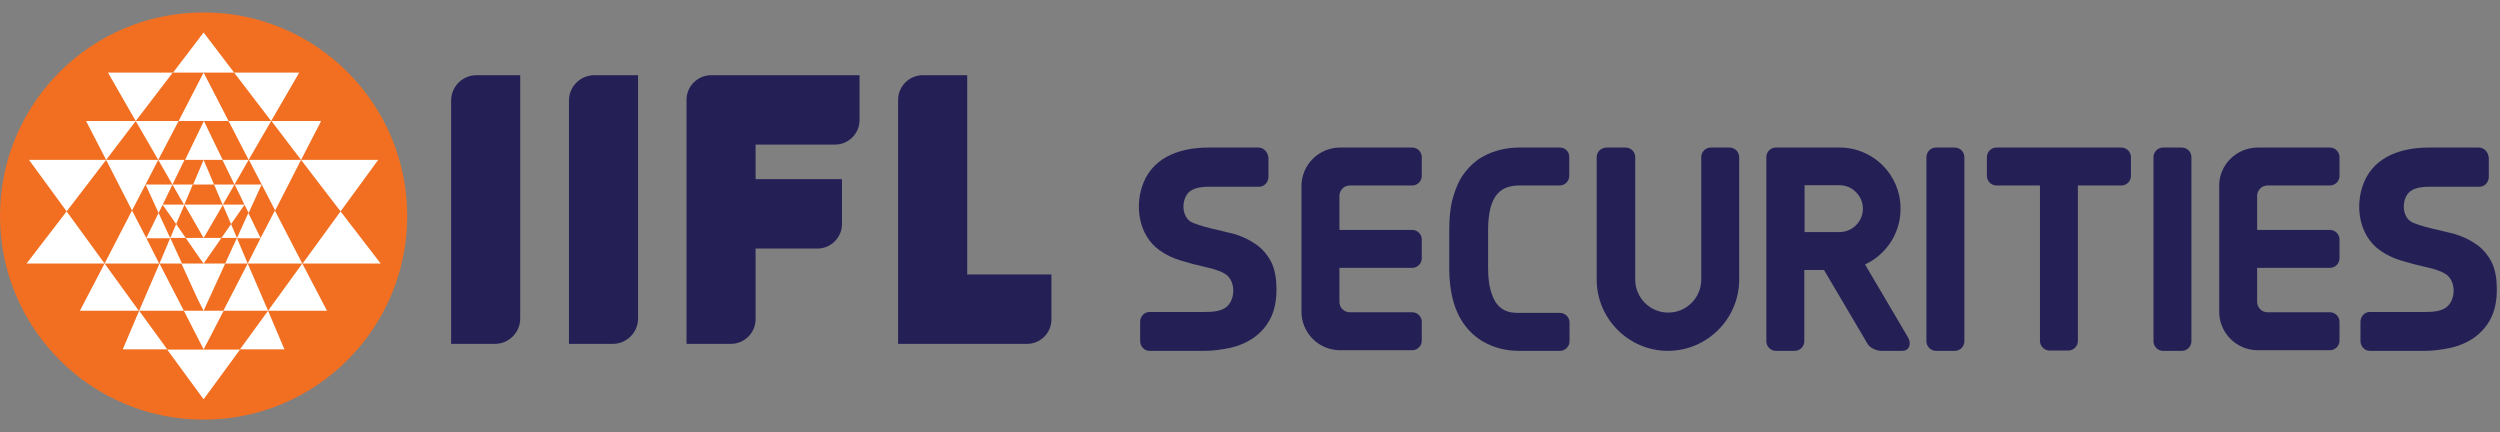<svg width="133" height="23" viewBox="0 0 133 23" fill="none" xmlns="http://www.w3.org/2000/svg">
<rect x="0" y="0" width="133" height="23" fill="#808080" stroke="none"/>
<path fill-rule="evenodd" clip-rule="evenodd" d="M10.831 0.662C16.821 0.662 21.663 5.52 21.663 11.493C21.663 17.483 16.805 22.325 10.831 22.325C4.841 22.325 0 17.467 0 11.493C0 5.503 4.841 0.662 10.831 0.662Z" fill="#F26F21"/>
<path fill-rule="evenodd" clip-rule="evenodd" d="M10.832 21.241L12.768 18.599H11.455H11.078H10.832H10.684H10.208H8.895L10.832 21.241ZM10.832 18.583L11.111 18.058L11.898 16.531H11.225H11.176H10.848H10.536H10.454H9.781L10.832 18.583ZM10.832 8.506H11.094H11.849L11.242 7.259L10.848 6.438L9.847 8.506H10.651H10.832ZM10.832 6.438H10.996H11.094H12.161L10.832 3.862L9.502 6.438H10.569H10.618H10.832ZM10.832 3.862H11.275H11.619H12.456L10.832 1.729L9.207 3.862H10.191H10.388H10.832ZM15.131 18.583H12.768L14.261 16.531L15.131 18.583ZM20.251 14.02H16.099L18.118 11.247L20.251 14.02ZM16.083 14.02L17.396 16.531H14.261L16.083 14.02ZM16.017 8.506H20.12L18.118 11.247L16.017 8.506ZM16.017 8.506L14.442 6.438H17.084L16.017 8.506ZM12.161 6.438H14.425L13.227 8.506L12.161 6.438ZM14.425 6.438L12.456 3.862H15.919L14.425 6.438ZM10.832 16.531L11.98 14.02H11.225H11.16H10.815H10.487H10.405H9.65L10.536 15.957L10.832 16.531ZM10.832 12.658L10.979 12.412L11.865 10.886H10.996H10.848H10.684H9.814L10.832 12.658ZM10.832 9.819H10.93H11.045H11.389L10.832 8.506L10.274 9.819H10.651H10.733H10.832ZM11.882 16.531L13.178 14.02L14.261 16.531H11.882ZM13.178 14.02H11.98L12.604 12.658L13.178 14.02ZM12.292 11.92L12.604 12.658H11.783L12.292 11.92ZM13.211 11.329L13.868 12.675H12.604L13.211 11.329ZM13.917 9.819L13.227 11.329L13.014 10.902L12.489 9.819H13.917ZM14.623 11.198L16.083 14.02H13.178L13.868 12.658L14.623 11.198ZM16.017 8.506L14.639 11.198L13.244 8.506H16.017ZM12.473 9.819L11.833 8.506H13.227L12.473 9.819ZM12.473 9.819L11.849 10.902L11.389 9.819H12.473ZM12.292 11.92L11.849 10.886H13.014L12.292 11.92ZM6.532 18.583H8.895L7.402 16.531L6.532 18.583ZM1.412 14.02H5.564L3.545 11.247L1.412 14.02ZM5.564 14.02L4.251 16.531H7.385L5.564 14.02ZM5.646 8.506H1.543L3.545 11.247L5.646 8.506ZM5.646 8.506L7.221 6.438H4.579L5.646 8.506ZM9.502 6.438H7.221L8.419 8.506L9.502 6.438ZM7.221 6.438L9.19 3.862H5.744L7.221 6.438ZM10.832 14.02L10.618 13.725L9.88 12.658H10.47H10.553H10.832H11.111H11.783L10.832 14.02ZM9.781 16.531L8.485 14.02L7.402 16.531H9.781ZM8.485 14.02H9.683L9.059 12.658L8.485 14.02ZM9.371 11.92L9.059 12.658H9.88L9.371 11.92ZM8.436 11.329L7.779 12.675H9.059L8.436 11.329ZM7.746 9.819L8.436 11.329L8.649 10.902L9.174 9.819H7.746ZM7.024 11.198L5.564 14.02H8.468L7.779 12.658L7.024 11.198ZM5.646 8.506L7.024 11.198L8.419 8.506H5.646ZM9.174 9.819L9.814 8.506H8.419L9.174 9.819ZM9.174 9.819L9.798 10.902L10.257 9.819H9.174ZM9.371 11.92L9.814 10.886H8.649L9.371 11.92Z" fill="white"/>
<path fill-rule="evenodd" clip-rule="evenodd" d="M51.456 4H49.092C48.37 4 47.779 4.591 47.779 5.313V18.294C50.061 18.294 52.358 18.294 54.639 18.294C55.345 18.294 55.936 17.72 55.936 16.997V14.601H51.456V4ZM27.676 4H25.346C24.607 4 24 4.607 24 5.346V18.294H26.33C27.069 18.294 27.676 17.687 27.676 16.948V4ZM37.834 4H39.837H40.198H45.728V6.396C45.728 7.102 45.137 7.692 44.432 7.692H40.198V9.53H44.793V11.927C44.793 12.632 44.202 13.223 43.496 13.223H40.198V16.981C40.198 17.703 39.607 18.294 38.885 18.294H36.522V5.313C36.522 4.591 37.112 4 37.834 4ZM33.945 4H31.615C30.876 4 30.269 4.607 30.269 5.346V18.294H32.599C33.338 18.294 33.945 17.687 33.945 16.948V4Z" fill="#242056"/>
<path fill-rule="evenodd" clip-rule="evenodd" d="M71.29 7.85H71.372H74.539H75.13C75.409 7.85 75.639 8.079 75.639 8.358V9.359C75.639 9.638 75.409 9.868 75.13 9.868H74.818H71.815C71.503 9.868 71.257 10.114 71.257 10.426V12.231H74.818H75.13C75.409 12.231 75.639 12.461 75.639 12.74V13.741C75.639 14.02 75.409 14.25 75.13 14.25H74.818H71.257V16.055C71.257 16.367 71.503 16.613 71.815 16.613H74.818H75.13C75.409 16.613 75.639 16.843 75.639 17.122V18.123C75.639 18.402 75.409 18.632 75.13 18.632H74.539H71.372H71.29C70.157 18.632 69.238 17.713 69.238 16.58V9.901C69.238 8.769 70.157 7.85 71.29 7.85Z" fill="#242056"/>
<path fill-rule="evenodd" clip-rule="evenodd" d="M120.113 7.85H120.195H123.362H123.953C124.232 7.85 124.462 8.079 124.462 8.358V9.359C124.462 9.638 124.232 9.868 123.953 9.868H123.641H120.638C120.326 9.868 120.08 10.114 120.08 10.426V12.231H123.641H123.953C124.232 12.231 124.462 12.461 124.462 12.74V13.741C124.462 14.02 124.232 14.25 123.953 14.25H123.641H120.08V16.055C120.08 16.367 120.326 16.613 120.638 16.613H123.641H123.953C124.232 16.613 124.462 16.843 124.462 17.122V18.123C124.462 18.402 124.232 18.632 123.953 18.632H123.362H120.195H120.113C118.98 18.632 118.061 17.713 118.061 16.58V9.901C118.045 8.769 118.98 7.85 120.113 7.85Z" fill="#242056"/>
<path fill-rule="evenodd" clip-rule="evenodd" d="M102.486 8.358V18.156C102.486 18.435 102.716 18.665 102.995 18.665H103.996C104.275 18.665 104.505 18.435 104.505 18.156V8.358C104.505 8.079 104.275 7.85 103.996 7.85H102.995C102.716 7.85 102.486 8.079 102.486 8.358Z" fill="#242056"/>
<path fill-rule="evenodd" clip-rule="evenodd" d="M96.004 12.346V9.852H97.859C98.548 9.852 99.106 10.426 99.106 11.099C99.106 11.788 98.548 12.346 97.859 12.346H96.004ZM93.969 8.358V18.156C93.969 18.435 94.199 18.665 94.478 18.665H95.479C95.758 18.665 95.988 18.435 95.988 18.156V14.365H97.038L99.352 18.287C99.467 18.5 99.811 18.665 100.091 18.665H101.19C101.6 18.665 101.699 18.271 101.502 17.942L99.221 14.069C100.32 13.561 101.108 12.428 101.108 11.132V11.083C101.108 9.294 99.647 7.85 97.875 7.85H95.479H94.626H94.462C94.199 7.85 93.969 8.079 93.969 8.358Z" fill="#242056"/>
<path fill-rule="evenodd" clip-rule="evenodd" d="M84.943 8.358V14.726C84.943 14.742 84.943 14.759 84.943 14.759V14.873C84.943 16.958 86.65 18.665 88.734 18.665C90.818 18.665 92.525 16.958 92.525 14.873V14.726V8.358C92.525 8.079 92.295 7.85 92.016 7.85H91.015C90.736 7.85 90.506 8.079 90.506 8.358V14.726C90.506 14.742 90.506 14.759 90.506 14.759V14.873C90.506 15.842 89.719 16.63 88.75 16.63C87.782 16.63 86.994 15.842 86.994 14.873V14.709V8.358C86.994 8.079 86.764 7.85 86.486 7.85H85.484C85.173 7.85 84.943 8.079 84.943 8.358Z" fill="#242056"/>
<path fill-rule="evenodd" clip-rule="evenodd" d="M112.858 7.85C110.643 7.85 108.427 7.85 106.212 7.85C105.933 7.85 105.703 8.079 105.703 8.358V9.359C105.703 9.638 105.933 9.868 106.212 9.868H108.526V18.139C108.526 18.418 108.756 18.648 109.035 18.648H110.036C110.315 18.648 110.544 18.418 110.544 18.139V9.868H112.858C113.137 9.868 113.367 9.638 113.367 9.359V8.358C113.367 8.079 113.137 7.85 112.858 7.85Z" fill="#242056"/>
<path fill-rule="evenodd" clip-rule="evenodd" d="M114.565 8.358V18.156C114.565 18.435 114.795 18.665 115.074 18.665H116.075C116.354 18.665 116.583 18.435 116.583 18.156V8.358C116.583 8.079 116.354 7.85 116.075 7.85H115.074C114.795 7.85 114.565 8.079 114.565 8.358Z" fill="#242056"/>
<path fill-rule="evenodd" clip-rule="evenodd" d="M82.991 7.85H80.956C80.939 7.85 80.939 7.85 80.923 7.85H80.824C80.496 7.85 80.168 7.882 79.84 7.964C79.495 8.047 79.15 8.178 78.839 8.358C78.494 8.555 78.199 8.834 77.953 9.146C77.657 9.507 77.46 9.967 77.329 10.41C77.148 10.984 77.099 11.624 77.099 12.231V14.266C77.099 14.873 77.165 15.497 77.329 16.072C77.46 16.531 77.674 16.974 77.953 17.335C78.199 17.663 78.494 17.926 78.839 18.139C79.15 18.32 79.495 18.468 79.84 18.55C80.168 18.632 80.496 18.665 80.824 18.665H80.923C80.939 18.665 80.939 18.665 80.956 18.665H82.991C83.27 18.665 83.499 18.435 83.499 18.156V17.155C83.499 16.876 83.27 16.646 82.991 16.646H81.005H80.972C80.956 16.646 80.956 16.646 80.939 16.646H80.841C80.529 16.646 80.25 16.63 79.971 16.465C79.692 16.301 79.511 16.039 79.397 15.727C79.216 15.284 79.167 14.742 79.167 14.266V12.231C79.167 11.838 79.2 11.427 79.298 11.05C79.528 10.196 80.037 9.868 80.841 9.868H80.939H80.956H80.989H82.974C83.253 9.868 83.483 9.638 83.483 9.359V8.358C83.499 8.079 83.27 7.85 82.991 7.85Z" fill="#242056"/>
<path fill-rule="evenodd" clip-rule="evenodd" d="M66.957 7.85H64.282C62.936 7.85 61.459 8.26 60.852 9.671C60.327 10.918 60.573 12.527 61.689 13.315C62.033 13.561 62.411 13.741 62.805 13.856C63.231 13.987 63.658 14.102 64.101 14.201C64.314 14.25 64.544 14.299 64.758 14.381C64.922 14.43 65.086 14.512 65.234 14.611C65.759 15.005 65.726 15.989 65.201 16.367C64.889 16.58 64.446 16.597 64.085 16.597H61.147C60.885 16.597 60.655 16.826 60.655 17.122V18.139C60.655 18.418 60.868 18.665 61.147 18.665H64.085C64.528 18.665 65.02 18.599 65.463 18.5C65.906 18.402 66.333 18.221 66.71 17.959C67.072 17.696 67.367 17.368 67.58 16.958C67.826 16.482 67.909 15.94 67.909 15.399C67.909 14.89 67.843 14.348 67.613 13.905C67.416 13.544 67.154 13.232 66.825 13.003C66.481 12.757 66.103 12.592 65.71 12.461C65.201 12.313 63.691 12.034 63.313 11.772C62.821 11.427 62.854 10.475 63.346 10.147C63.625 9.967 64.003 9.934 64.331 9.934H66.99C67.252 9.934 67.482 9.704 67.482 9.409V8.391C67.449 8.079 67.219 7.85 66.957 7.85Z" fill="#242056"/>
<path fill-rule="evenodd" clip-rule="evenodd" d="M131.879 7.85H129.204C127.858 7.85 126.381 8.26 125.774 9.671C125.249 10.918 125.495 12.527 126.611 13.315C126.956 13.561 127.333 13.741 127.727 13.856C128.154 13.987 128.58 14.102 129.024 14.201C129.253 14.25 129.467 14.299 129.68 14.381C129.844 14.43 130.008 14.512 130.156 14.611C130.681 15.005 130.648 15.989 130.123 16.367C129.811 16.58 129.368 16.597 129.007 16.597H126.07C125.807 16.597 125.577 16.826 125.577 17.122V18.139C125.577 18.418 125.791 18.665 126.07 18.665H129.007C129.45 18.665 129.943 18.599 130.386 18.5C130.829 18.402 131.255 18.221 131.633 17.959C131.994 17.696 132.289 17.368 132.503 16.958C132.749 16.482 132.831 15.94 132.831 15.399C132.831 14.89 132.765 14.348 132.535 13.905C132.339 13.544 132.076 13.232 131.748 13.003C131.403 12.757 131.026 12.592 130.632 12.461C130.123 12.313 128.613 12.034 128.236 11.772C127.743 11.427 127.776 10.475 128.269 10.147C128.548 9.967 128.925 9.934 129.253 9.934H131.912C132.174 9.934 132.404 9.704 132.404 9.409V8.391C132.371 8.079 132.158 7.85 131.879 7.85Z" fill="#242056"/>
</svg>

